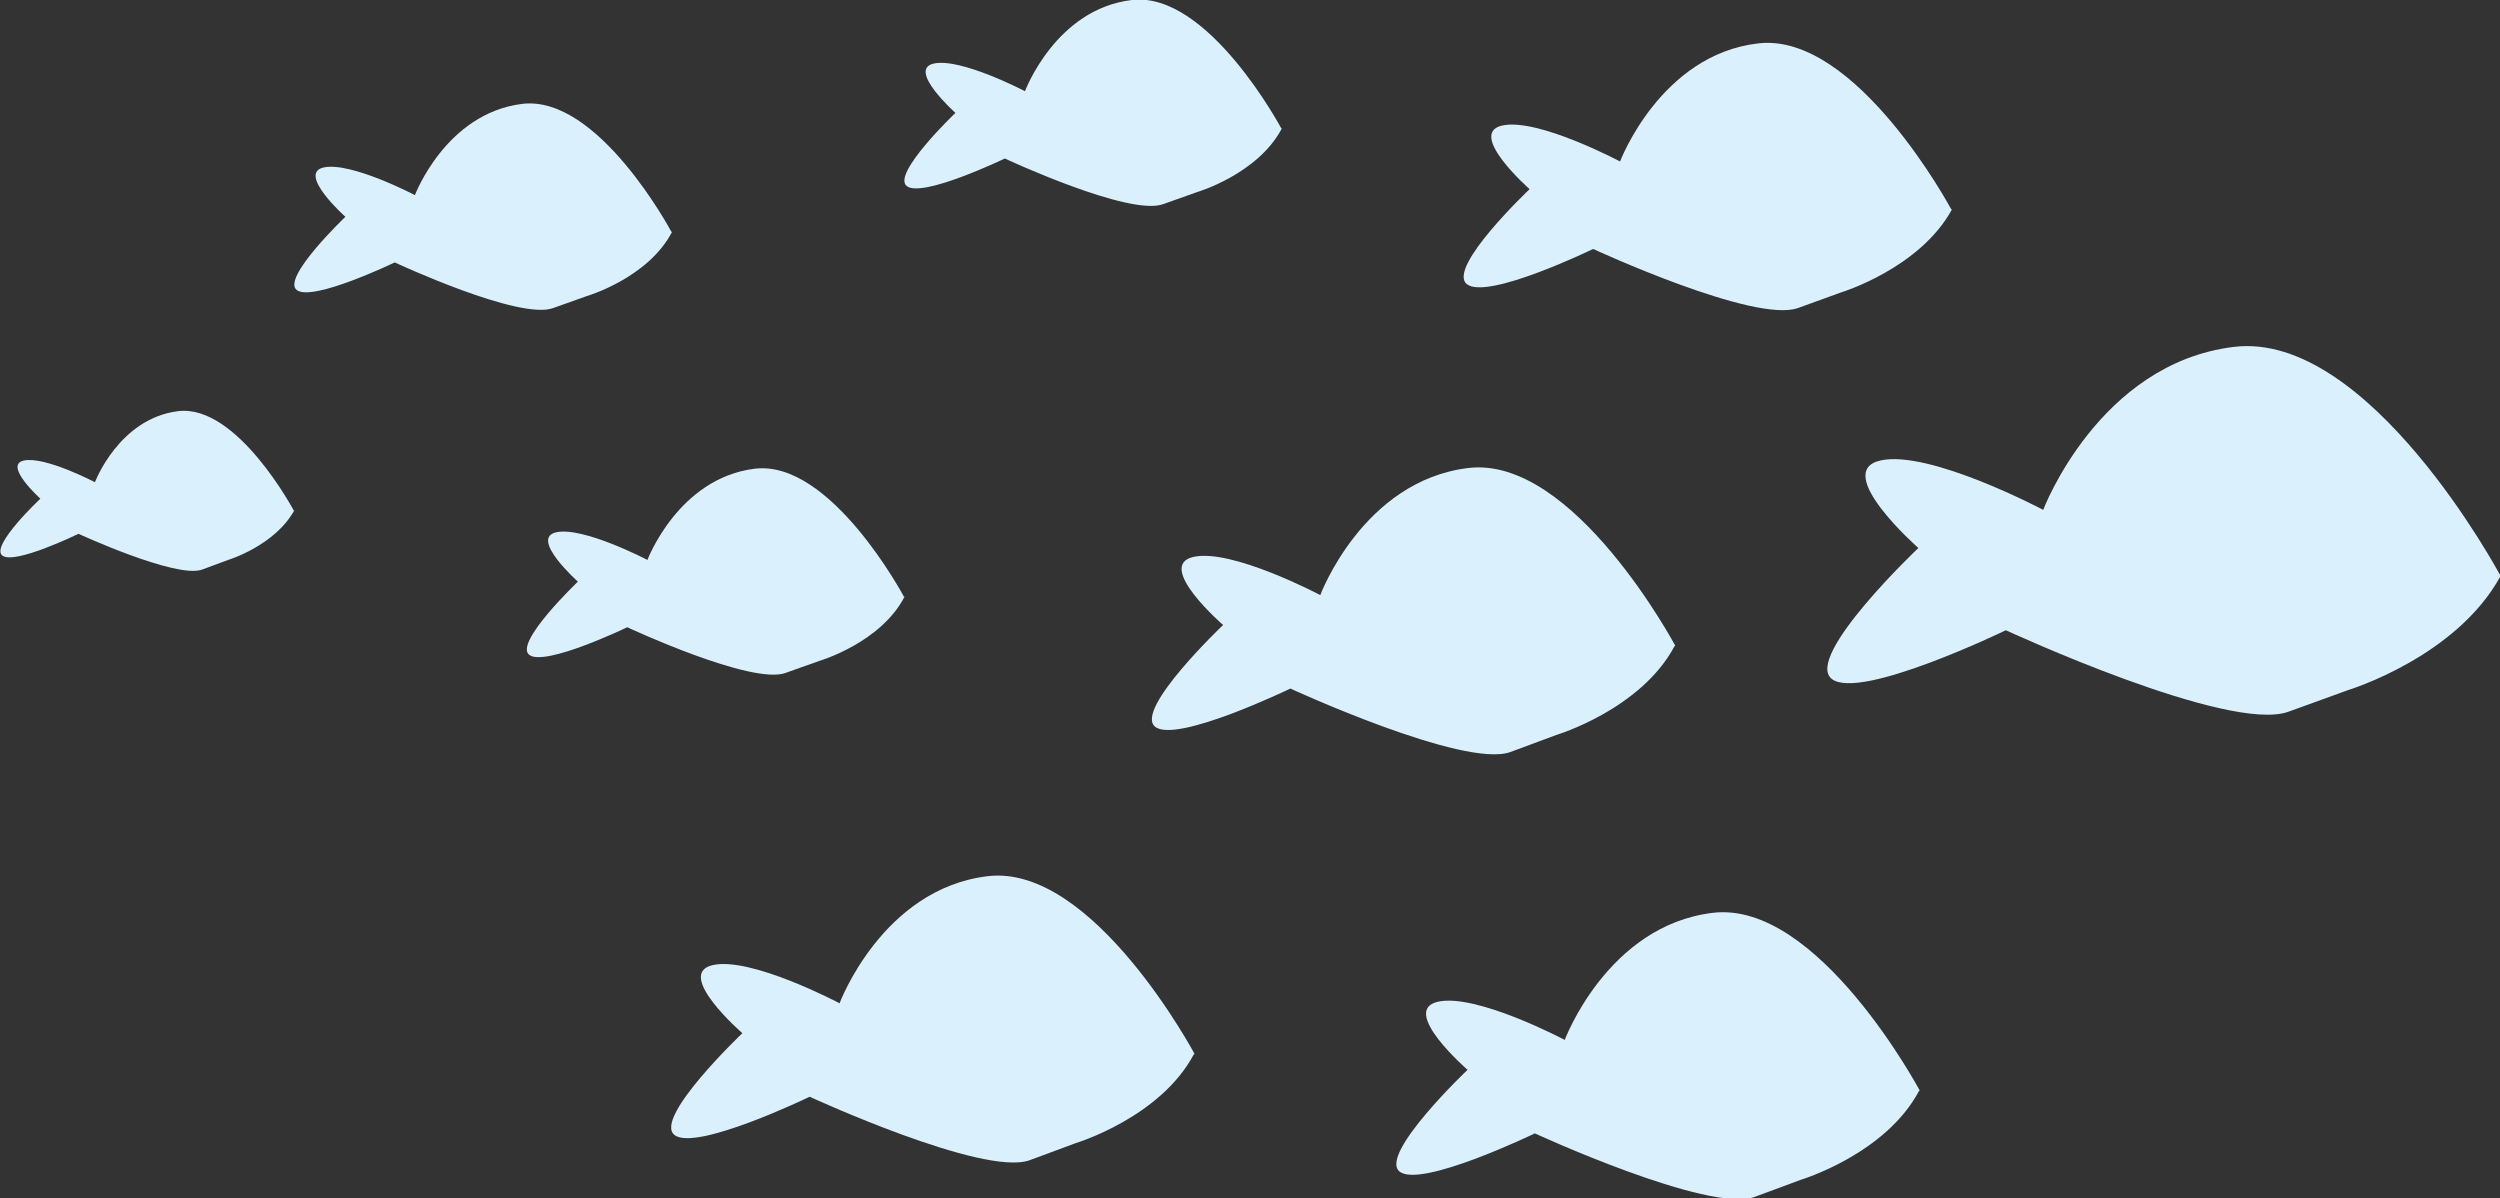 <?xml version="1.0" encoding="UTF-8"?>
<svg id="Calque_2" data-name="Calque 2" xmlns="http://www.w3.org/2000/svg" viewBox="0 0 33.44 16.03">
  <rect x="0" y="0" width="33.44" height="16.03" fill="#333333" stroke="none"/>
  <defs>
    <style>
      .cls-1 {
        fill: #daf0fd;
      }
    </style>
  </defs>
  <g id="MER">
    <g>
      <path class="cls-1" d="M33.44,7.69s-1.75-3.27-3.56-3.05-2.55,2.18-2.55,2.18c0,0-1.53-.81-2.18-.66s.51,1.17,.51,1.17c0,0-1.53,1.45-1.16,1.75s2.33-.65,2.33-.65c0,0,2.98,1.38,3.78,1.09l.8-.29s1.45-.44,2.04-1.53Z"/>
      <path class="cls-1" d="M26.1,2.8s-1.27-2.37-2.58-2.22-1.85,1.58-1.85,1.58c0,0-1.11-.59-1.58-.48s.37,.85,.37,.85c0,0-1.11,1.05-.84,1.27s1.69-.47,1.69-.47c0,0,2.16,1,2.74,.79l.58-.21s1.05-.32,1.48-1.11Z"/>
      <path class="cls-1" d="M8.98,3.1s-.98-1.84-2-1.71-1.43,1.22-1.43,1.22c0,0-.86-.45-1.22-.37s.29,.66,.29,.66c0,0-.86,.82-.65,.98s1.31-.37,1.31-.37c0,0,1.67,.78,2.12,.61l.45-.16s.82-.24,1.14-.86Z"/>
      <path class="cls-1" d="M12.09,7.98s-.98-1.84-2-1.71-1.43,1.22-1.43,1.22c0,0-.86-.45-1.22-.37s.29,.66,.29,.66c0,0-.86,.82-.65,.98s1.31-.37,1.31-.37c0,0,1.67,.78,2.12,.61l.45-.16s.82-.24,1.14-.86Z"/>
      <path class="cls-1" d="M15.98,14.1s-1.36-2.55-2.77-2.38-1.98,1.7-1.98,1.7c0,0-1.19-.63-1.7-.51s.4,.91,.4,.91c0,0-1.19,1.13-.91,1.36s1.81-.51,1.81-.51c0,0,2.32,1.07,2.94,.85l.62-.23s1.13-.34,1.58-1.19Z"/>
      <path class="cls-1" d="M22.41,8.64s-1.36-2.55-2.77-2.38-1.98,1.7-1.98,1.7c0,0-1.19-.63-1.7-.51s.4,.91,.4,.91c0,0-1.19,1.13-.91,1.36s1.81-.51,1.81-.51c0,0,2.32,1.07,2.94,.85l.62-.23s1.13-.34,1.58-1.19Z"/>
      <path class="cls-1" d="M25.68,14.59s-1.36-2.55-2.77-2.38-1.98,1.7-1.98,1.7c0,0-1.19-.63-1.7-.51s.4,.91,.4,.91c0,0-1.19,1.13-.91,1.36s1.81-.51,1.81-.51c0,0,2.32,1.07,2.94,.85l.62-.23s1.13-.34,1.58-1.19Z"/>
      <path class="cls-1" d="M3.93,6.83s-.76-1.43-1.55-1.33-1.11,.95-1.11,.95c0,0-.67-.35-.95-.29s.22,.51,.22,.51c0,0-.67,.63-.51,.76s1.02-.29,1.02-.29c0,0,1.3,.6,1.65,.48l.35-.13s.63-.19,.89-.67Z"/>
      <path class="cls-1" d="M17.14,1.72S16.16-.12,15.14,0s-1.43,1.22-1.43,1.22c0,0-.86-.45-1.22-.37s.29,.66,.29,.66c0,0-.86,.82-.65,.98s1.31-.37,1.31-.37c0,0,1.67,.78,2.12,.61l.45-.16s.82-.24,1.14-.86Z"/>
    </g>
  </g>
</svg>
